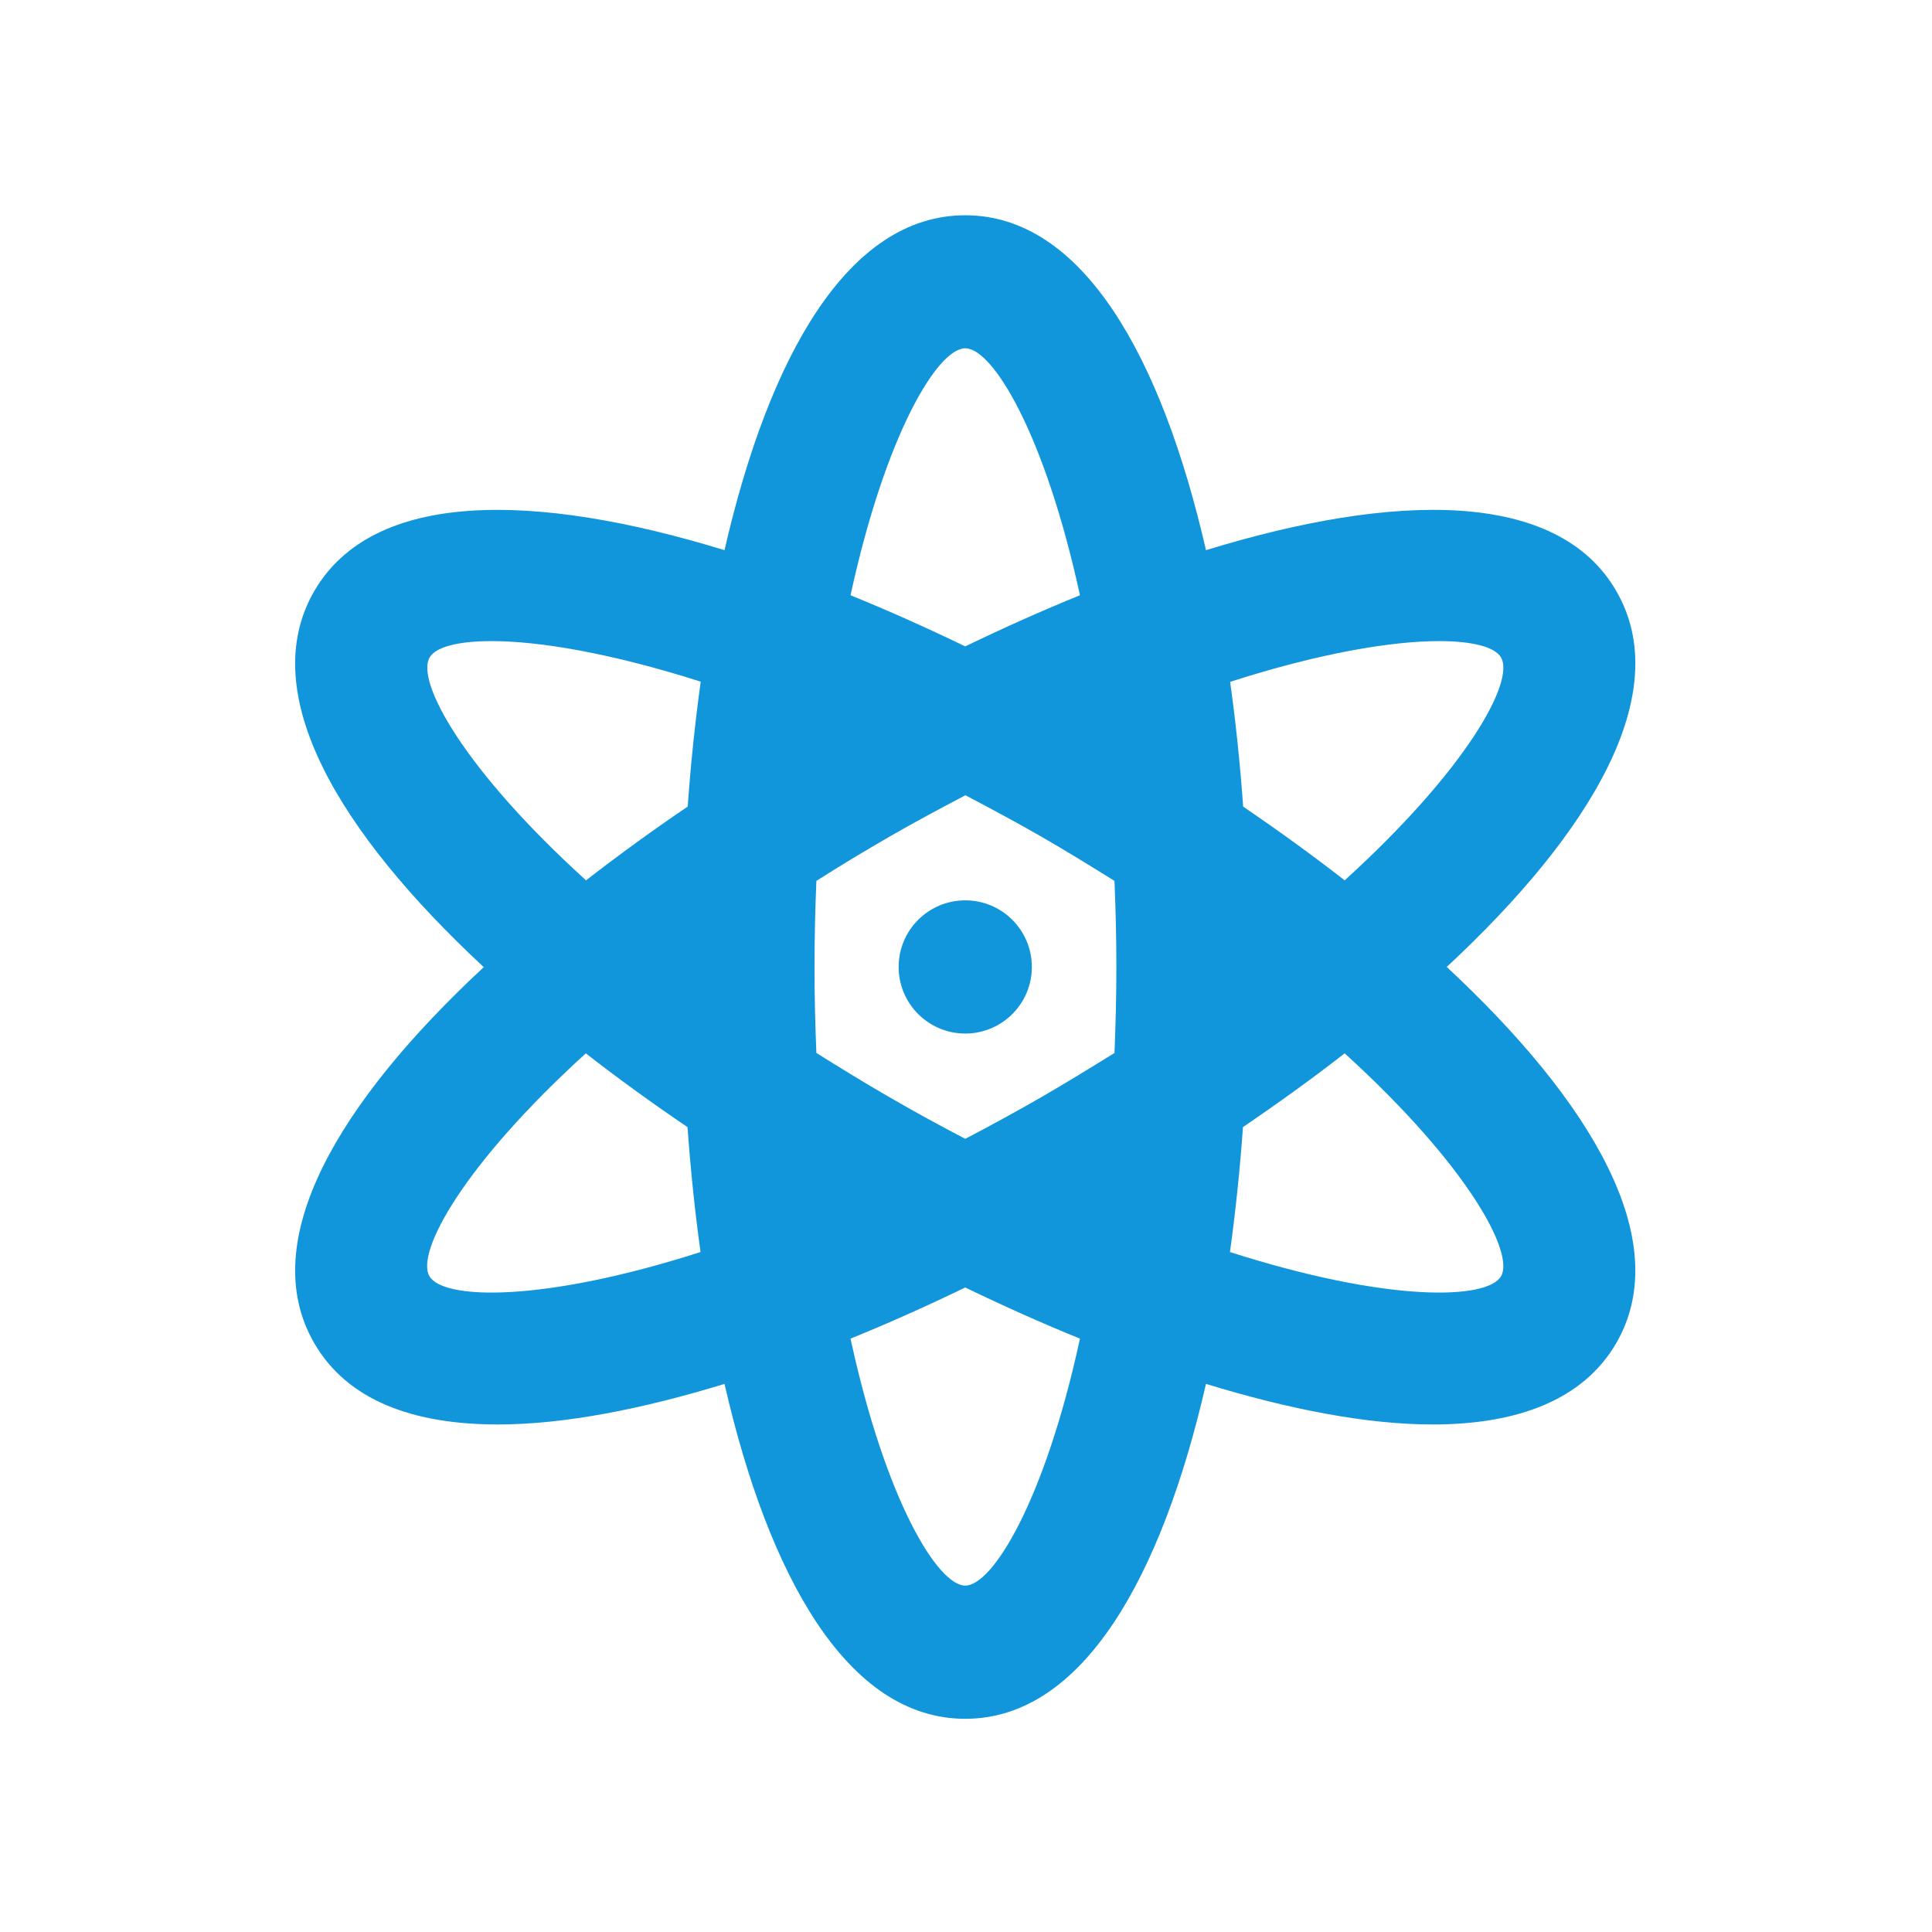 <?xml version="1.0" standalone="no"?><!DOCTYPE svg PUBLIC "-//W3C//DTD SVG 1.1//EN" "http://www.w3.org/Graphics/SVG/1.1/DTD/svg11.dtd"><svg t="1658244265438" class="icon" viewBox="0 0 1024 1024" version="1.1" xmlns="http://www.w3.org/2000/svg" p-id="5525" xmlns:xlink="http://www.w3.org/1999/xlink" width="32" height="32"><defs><style type="text/css">@font-face { font-family: feedback-iconfont; src: url("//at.alicdn.com/t/font_1031158_u69w8yhxdu.woff2?t=1630033759944") format("woff2"), url("//at.alicdn.com/t/font_1031158_u69w8yhxdu.woff?t=1630033759944") format("woff"), url("//at.alicdn.com/t/font_1031158_u69w8yhxdu.ttf?t=1630033759944") format("truetype"); }
</style></defs><path d="M766.8 512.5c76.6-71.2 121.1-145.2 89.9-199.2-31.2-54-117.5-52.4-217.5-21.7-23.4-102-65.2-177.5-127.6-177.5-62.4 0-104.2 75.5-127.6 177.5-100-30.7-186.2-32.3-217.5 21.8-31.2 54.1 13.3 128 89.9 199.2-76.6 71.2-121.1 145.1-89.9 199.2 17.5 30.4 52.4 43.2 97.4 43.2 35 0 76.3-8.1 120.1-21.5 23.4 102 65.2 177.5 127.6 177.5 62.4 0 104.2-75.5 127.6-177.5C683 746.9 724.3 755 759.3 755c44.9 0 79.8-12.9 97.4-43.2 31.2-54.2-13.4-128.1-89.9-199.3z m-4.1-172.7c18.4 0 29.8 3.3 32.9 8.7 7.3 12.6-17.9 59-82.9 118.1-17.2-13.4-35.2-26.4-53.8-39.1-1.6-22.4-3.9-44.6-6.9-66.1 47.9-15.4 85.9-21.6 110.7-21.6zM551.6 581.7c-13.7 7.9-27 15.1-40 21.9-13-6.8-26.3-14-39.9-21.9-13.7-7.9-26.5-15.8-39-23.6-0.6-14.7-1-29.8-1-45.6s0.4-30.9 1-45.6c12.4-7.9 25.3-15.7 39-23.6 13.7-7.9 26.9-14.9 40-21.8 13.1 6.9 26.2 13.9 40 21.8 13.7 7.9 26.5 15.8 39 23.6 0.6 14.7 1 29.8 1 45.6s-0.4 30.9-1 45.6c-12.6 7.8-25.4 15.7-39.1 23.6z m-40-397.1c14.5 0 42.1 45 60.8 130.9-20.2 8.2-40.5 17.3-60.8 27.1-20.3-9.8-40.6-18.9-60.8-27.1 18.7-85.9 46.3-130.9 60.8-130.9zM227.7 348.5c3.1-5.4 14.4-8.7 32.9-8.7 24.9 0 62.8 6.2 110.8 21.5-3 21.6-5.3 43.7-6.9 66.2-18.6 12.6-36.6 25.7-53.9 39.1-65.1-59.1-90.2-105.5-82.9-118.1z m-0.1 327.9c-7.3-12.6 17.9-59 82.9-118.1 17.2 13.4 35.3 26.5 53.9 39.1 1.6 22.4 3.9 44.6 6.9 66.2-83.6 26.8-136.4 25.4-143.7 12.8z m284 164c-14.5 0-42.2-45-60.8-130.9 20.2-8.2 40.5-17.3 60.8-27.1 20.3 9.8 40.6 18.9 60.8 27.1-18.6 85.9-46.3 130.9-60.8 130.9z m284-164c-7.2 12.6-60 14-143.7-12.8 3-21.6 5.3-43.8 6.9-66.2 18.6-12.7 36.7-25.7 53.9-39.1 65 59.1 90.1 105.6 82.9 118.1z" p-id="5526" fill="#1296db"></path><path d="M511.6 477.2c-19.5 0-35.3 15.8-35.3 35.3 0 19.5 15.8 35.3 35.3 35.3 19.5 0 35.3-15.8 35.3-35.3 0-19.5-15.8-35.3-35.3-35.3z" p-id="5527" fill="#1296db"></path></svg>